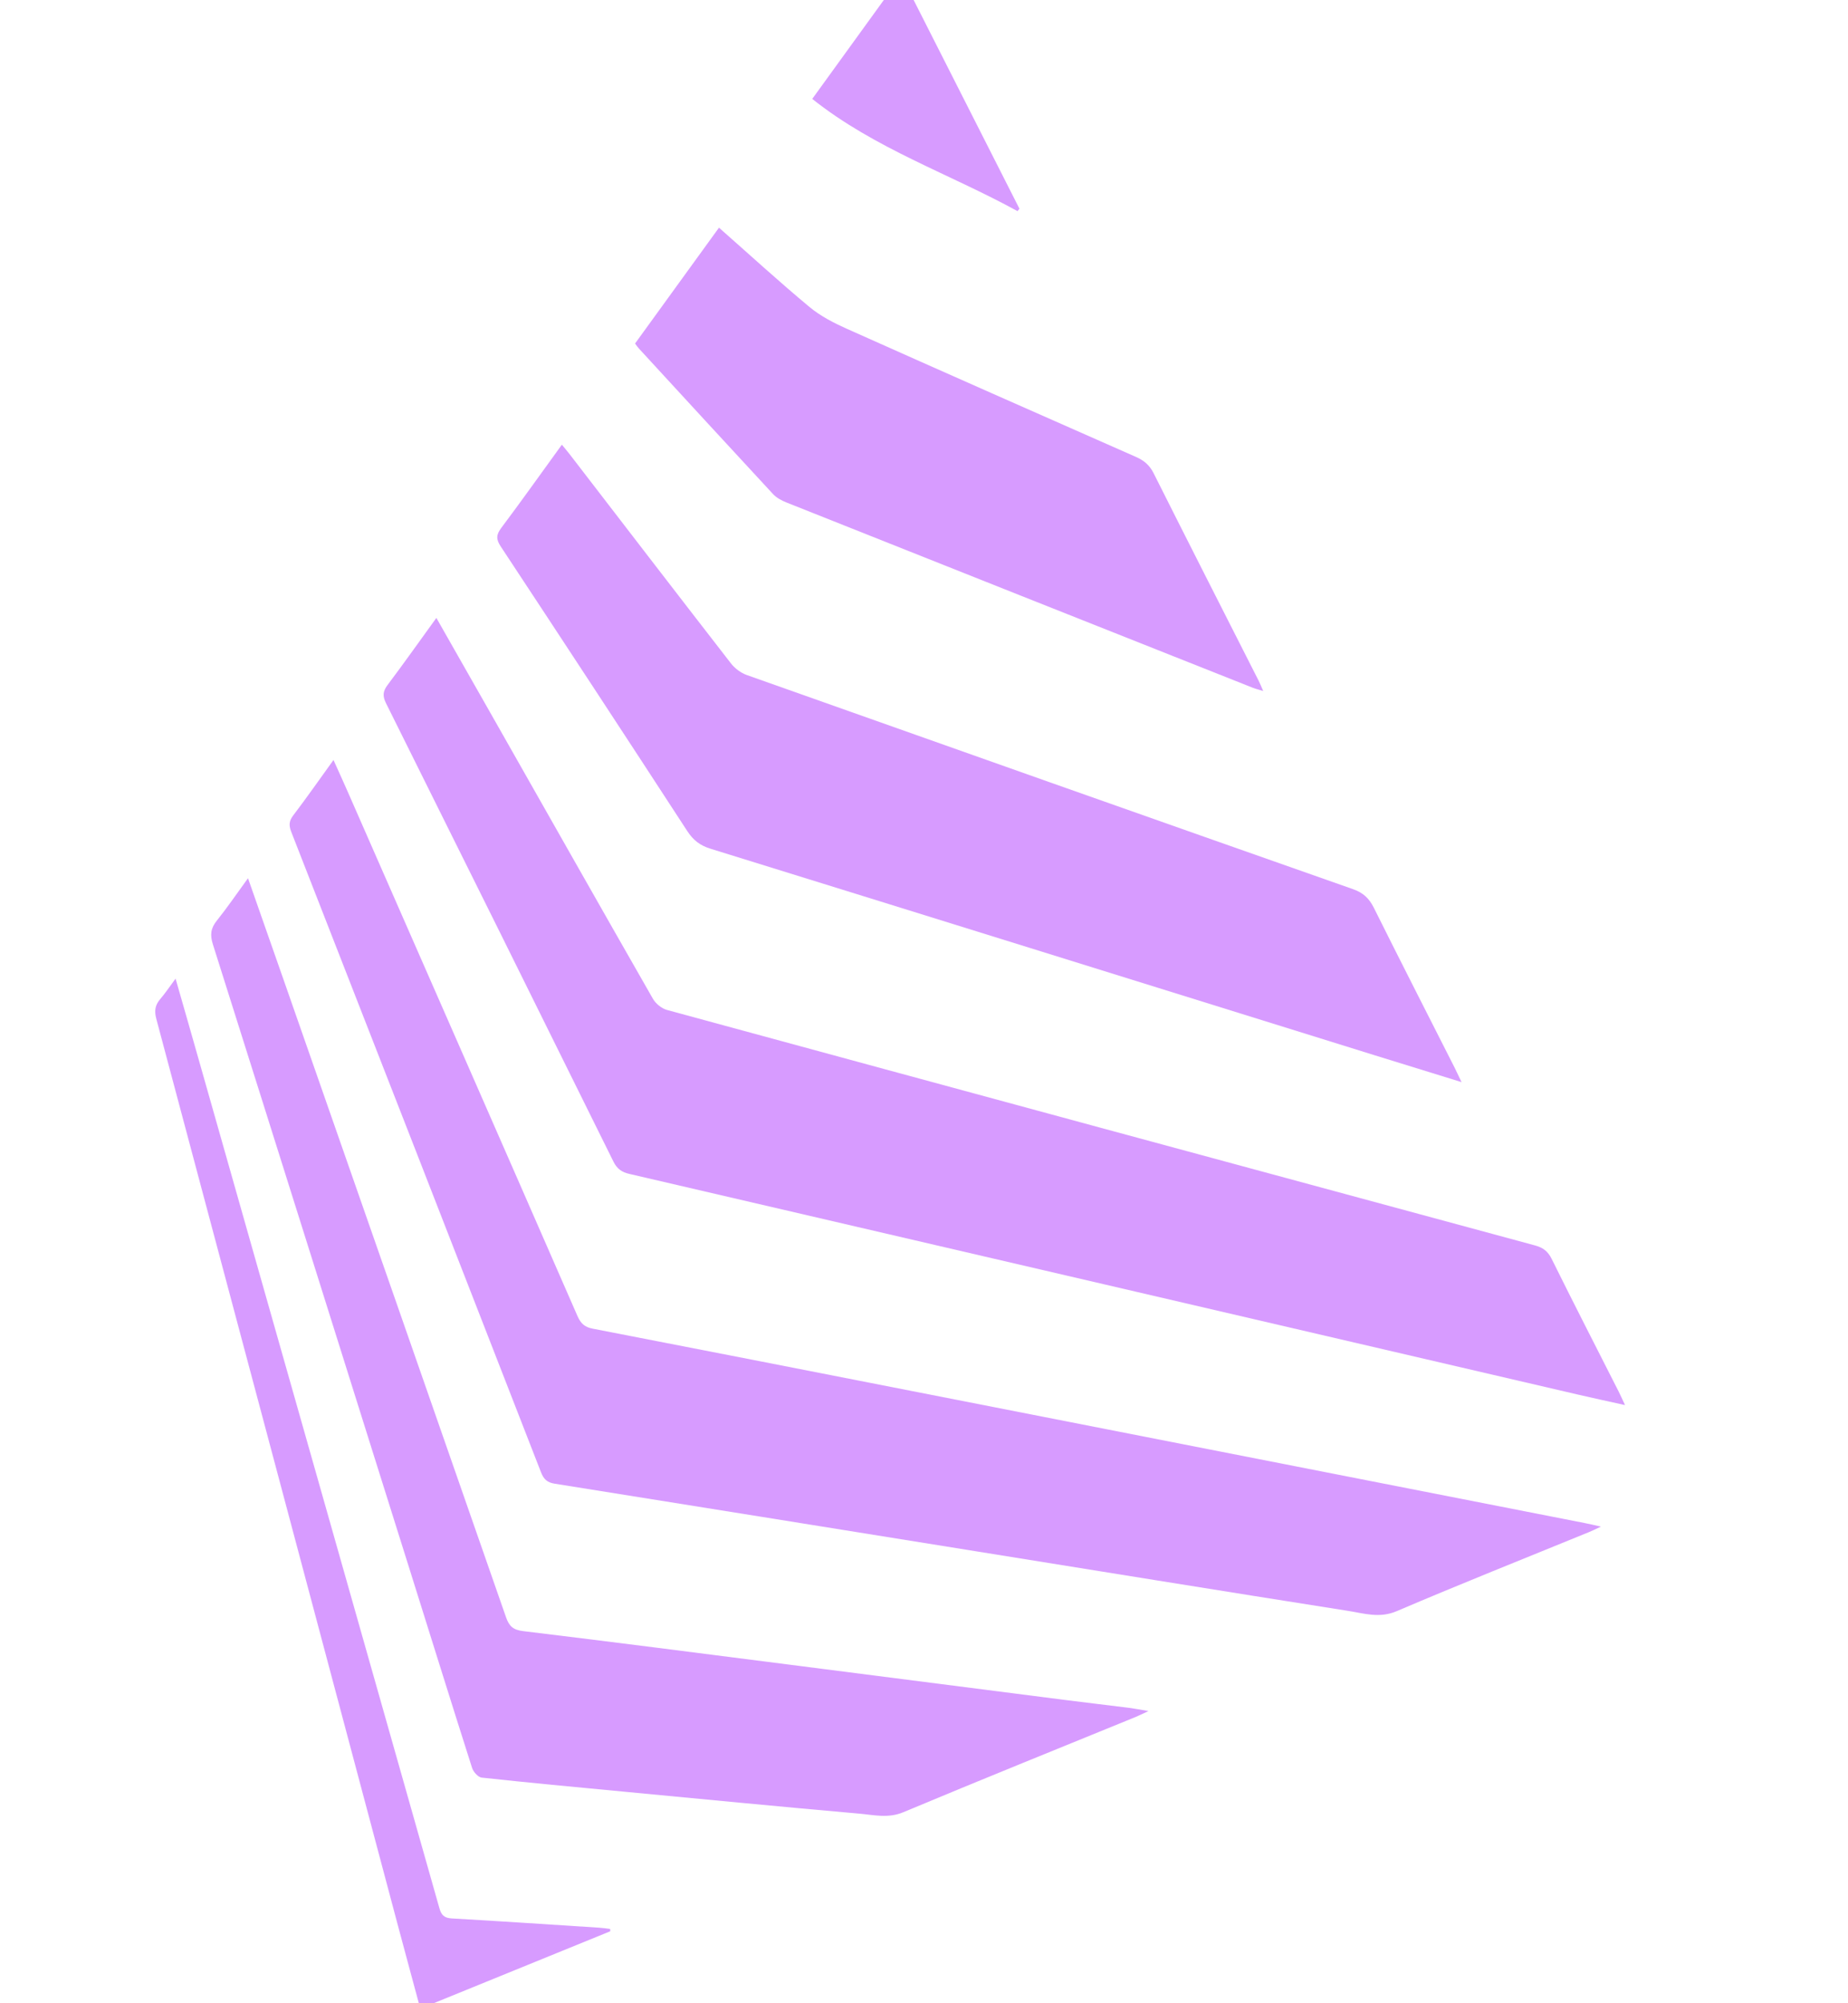 <?xml version="1.0" encoding="utf-8"?>
<!-- Generator: Adobe Illustrator 16.0.4, SVG Export Plug-In . SVG Version: 6.00 Build 0)  -->
<!DOCTYPE svg PUBLIC "-//W3C//DTD SVG 1.1//EN" "http://www.w3.org/Graphics/SVG/1.1/DTD/svg11.dtd">
<svg version="1.1" id="Layer_1" xmlns="http://www.w3.org/2000/svg" xmlns:xlink="http://www.w3.org/1999/xlink" x="0px" y="0px"
	 width="600px" height="650px" viewBox="0 0 600 650" enable-background="new 0 0 600 650" xml:space="preserve">
<g>
	<g>
		<path fill="#D79BFF" d="M141.679,200.496c6.353,11.167,12.434,21.818,18.498,32.501c17.248,30.37,34.458,60.764,51.811,91.082
			c0.909,1.584,2.828,3.146,4.564,3.623c93.916,25.557,187.864,50.998,281.82,76.405c2.537,0.688,4.16,1.841,5.396,4.329
			c7.135,14.433,14.512,28.763,21.79,43.122c0.592,1.174,1.129,2.401,2.046,4.352c-5.473-1.214-10.304-2.252-15.115-3.367
			C409.759,428.653,307.05,404.75,204.323,380.9c-2.448-0.562-4.003-1.646-5.163-4.004c-24.54-49.604-49.141-99.178-73.826-148.707
			c-1.16-2.327-1.046-3.874,0.5-5.929C131.08,215.295,136.122,208.16,141.679,200.496z"/>
		<path fill="#D79BFF" d="M108.275,246.598c1.758,3.904,3.283,7.217,4.738,10.552c24.852,56.618,49.726,113.218,74.486,169.883
			c1.062,2.418,2.35,3.584,4.912,4.078c34.524,6.686,69.035,13.447,103.546,20.22c48.375,9.477,96.752,18.974,145.137,28.459
			c24.495,4.806,48.982,9.614,73.477,14.412c1.411,0.266,2.813,0.615,5.215,1.146c-1.843,0.855-2.864,1.372-3.903,1.789
			c-20.818,8.515-41.743,16.814-62.41,25.647c-5.624,2.402-10.659,0.697-15.844-0.107c-41.297-6.496-82.585-13.198-123.863-19.825
			c-44.571-7.156-89.133-14.336-133.704-21.439c-2.342-0.363-3.509-1.41-4.39-3.646c-26.966-69.299-54.001-138.555-81.089-207.803
			c-0.796-2.054-0.819-3.495,0.6-5.352C99.55,258.872,103.688,252.943,108.275,246.598z"/>
		<path fill="#D79BFF" d="M474.534,351.121c-10.202-3.146-19.437-5.981-28.671-8.856c-71.718-22.311-143.415-44.654-215.157-66.867
			c-3.42-1.053-5.626-2.767-7.567-5.739c-20.075-30.834-40.263-61.598-60.536-92.302c-1.57-2.366-1.539-3.821,0.144-6.057
			c6.573-8.756,12.912-17.688,19.674-27.012c0.964,1.175,1.781,2.137,2.562,3.139c17.429,22.63,34.829,45.282,52.341,67.836
			c1.266,1.623,3.215,3.086,5.148,3.769c65.57,23.244,131.165,46.413,196.81,69.474c3.307,1.161,5.231,2.973,6.771,6.043
			c8.658,17.392,17.512,34.684,26.291,52.015C472.942,347.763,473.495,348.976,474.534,351.121z"/>
		<path fill="#D79BFF" d="M80.52,284.959c4.125,11.78,7.984,22.758,11.834,33.751c23.995,68.67,48.012,137.342,71.939,206.043
			c1.016,2.919,2.327,4.109,5.527,4.496c28.824,3.488,57.632,7.195,86.434,10.879c30.021,3.829,60.043,7.702,90.073,11.531
			c6.725,0.857,13.426,1.631,20.145,2.479c1.758,0.228,3.508,0.569,6.397,1.055c-2.062,0.954-3.078,1.479-4.147,1.919
			c-25.146,10.264-50.354,20.415-75.411,30.899c-5.011,2.1-9.711,0.852-14.487,0.457c-25.633-2.252-51.235-4.747-76.843-7.174
			c-15.201-1.439-30.401-2.851-45.579-4.504c-1.161-0.11-2.714-1.856-3.124-3.136c-6.838-21.426-13.51-42.896-20.257-64.35
			c-21.257-67.648-42.515-135.289-63.902-202.884c-0.971-3.078-0.713-5.217,1.266-7.68C73.773,294.512,76.813,290.046,80.52,284.959
			z"/>
		<path fill="#D79BFF" d="M233.436,73.874c10.098,8.901,19.544,17.558,29.391,25.738c3.602,2.995,7.983,5.224,12.298,7.149
			c31.212,13.943,62.47,27.741,93.749,41.523c2.577,1.138,4.381,2.668,5.685,5.277c11.305,22.531,22.76,44.979,34.162,67.45
			c0.439,0.865,0.781,1.782,1.41,3.208c-1.41-0.44-2.404-0.667-3.35-1.046c-50.509-20.029-101.007-40.067-151.482-60.15
			c-1.547-0.614-3.169-1.486-4.291-2.684c-14.579-15.715-29.075-31.5-43.593-47.277c-0.41-0.44-0.742-0.947-1.227-1.601
			C215.226,98.99,224.224,86.573,233.436,73.874z"/>
		<path fill="#D79BFF" d="M198.137,626.648c-20.439,8.331-40.878,16.64-61.673,25.108c-2.6-9.666-5.148-18.998-7.634-28.339
			c-26.004-97.601-51.993-195.211-78.072-292.796c-0.683-2.563-0.448-4.443,1.243-6.414c1.645-1.91,3.048-4.041,5.003-6.664
			c2.798,9.764,5.406,18.802,7.968,27.861c25.912,91.241,51.825,182.49,77.692,273.759c0.629,2.229,1.561,3.161,3.95,3.313
			c15.981,0.909,31.948,1.979,47.929,3.009c1.19,0.076,2.373,0.257,3.556,0.403C198.115,626.154,198.129,626.397,198.137,626.648z"
			/>
		<path fill="#D79BFF" d="M330.369,68.514c-22.069-12.116-46.298-20.235-66.654-36.421c9.522-13.162,19.014-26.269,28.93-39.953
			c12.949,25.527,25.641,50.544,38.339,75.57C330.771,67.982,330.567,68.248,330.369,68.514z"/>
	</g>
</g>
</svg>

